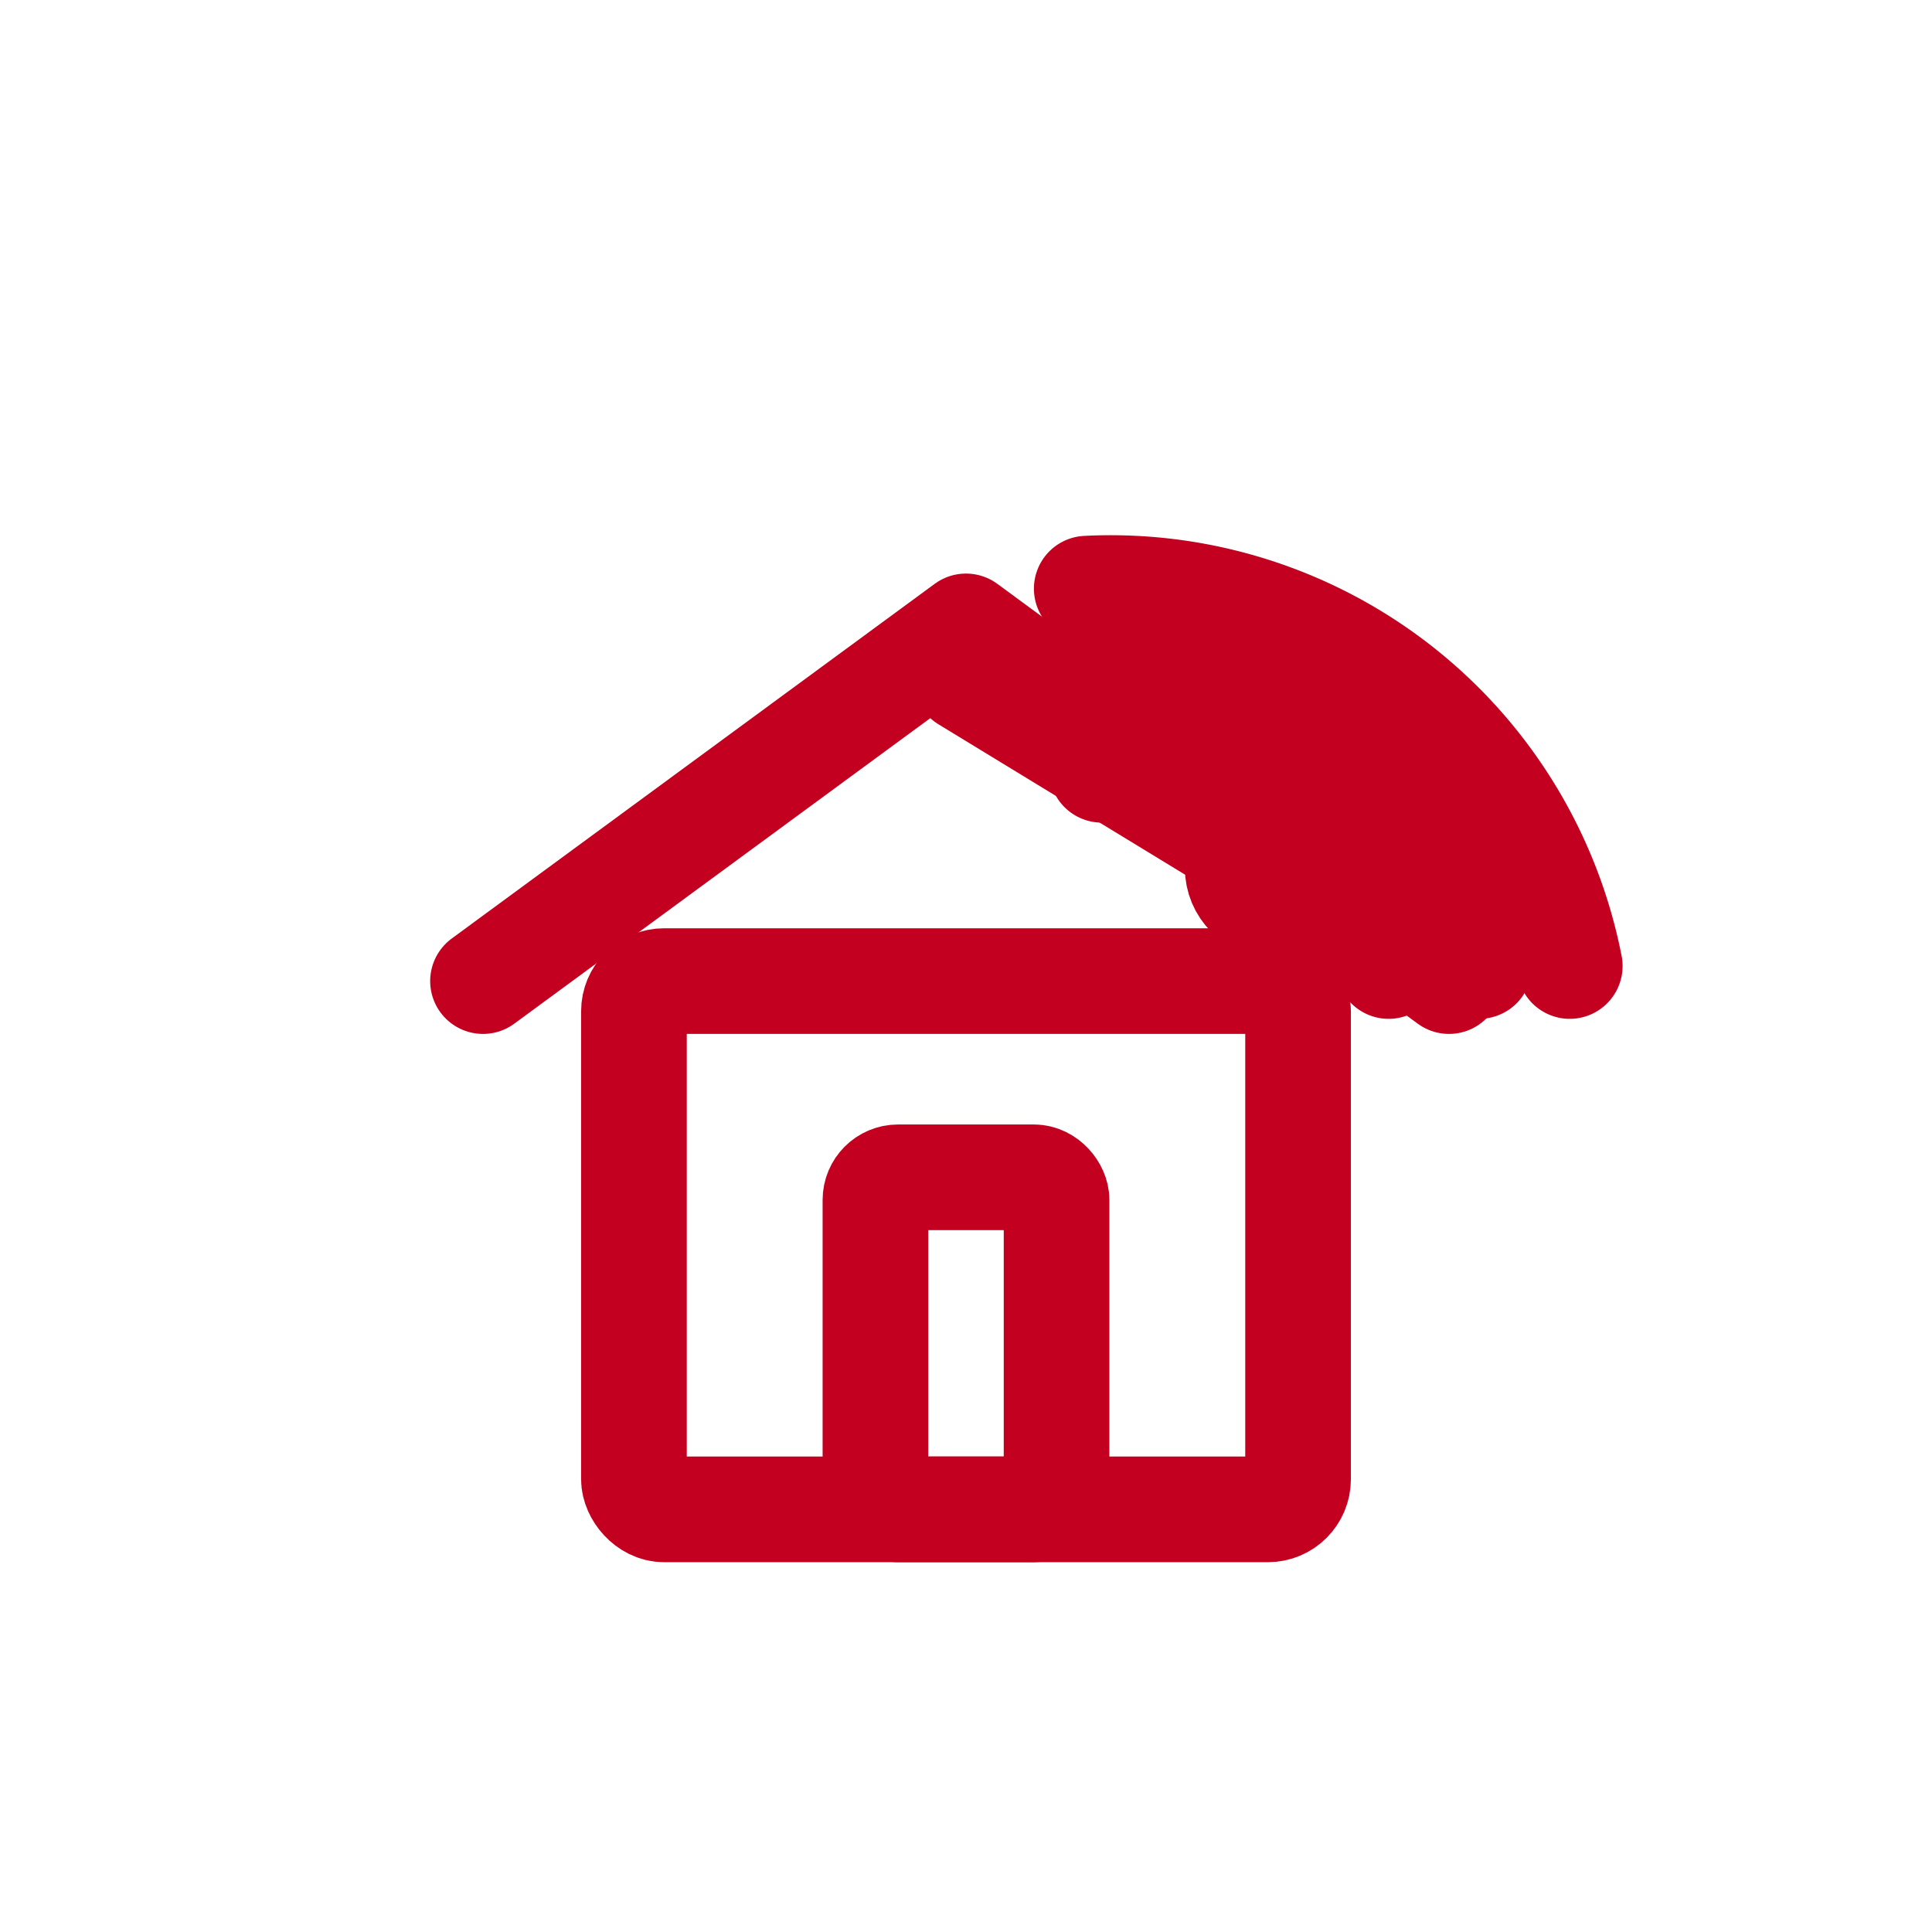 <?xml version="1.0" encoding="UTF-8" standalone="no"?>
<svg xmlns="http://www.w3.org/2000/svg" width="512" height="512" viewBox="0 0 512 512">
  <!-- Versteigerungsradar icon: house + radar, single color (#C40021), no background -->
  <g stroke="#C40021" fill="none" stroke-width="28" stroke-linecap="round" stroke-linejoin="round">
    <!-- House outline -->
    <path d="M128 260 L256 166 L384 260"/>
    <rect x="168" y="260" width="176" height="140" rx="8" ry="8"/>
    <rect x="232" y="312" width="48" height="88" rx="6" ry="6"/>
    <!-- Radar sweep line from roof peak -->
    <path d="M256 180 L338 230"/>
    <!-- Radar arcs (centered near roof peak) -->
    <path d="M292 204 A72 72 0 0 1 368 256"/>
    <path d="M292 180 A96 96 0 0 1 392 256"/>
    <path d="M288 156 A124 124 0 0 1 416 256"/>
    <!-- Radar dot at sweep tip -->
    <circle cx="338" cy="230" r="10" fill="#C40021" stroke="#C40021"/>
  </g>
</svg>
